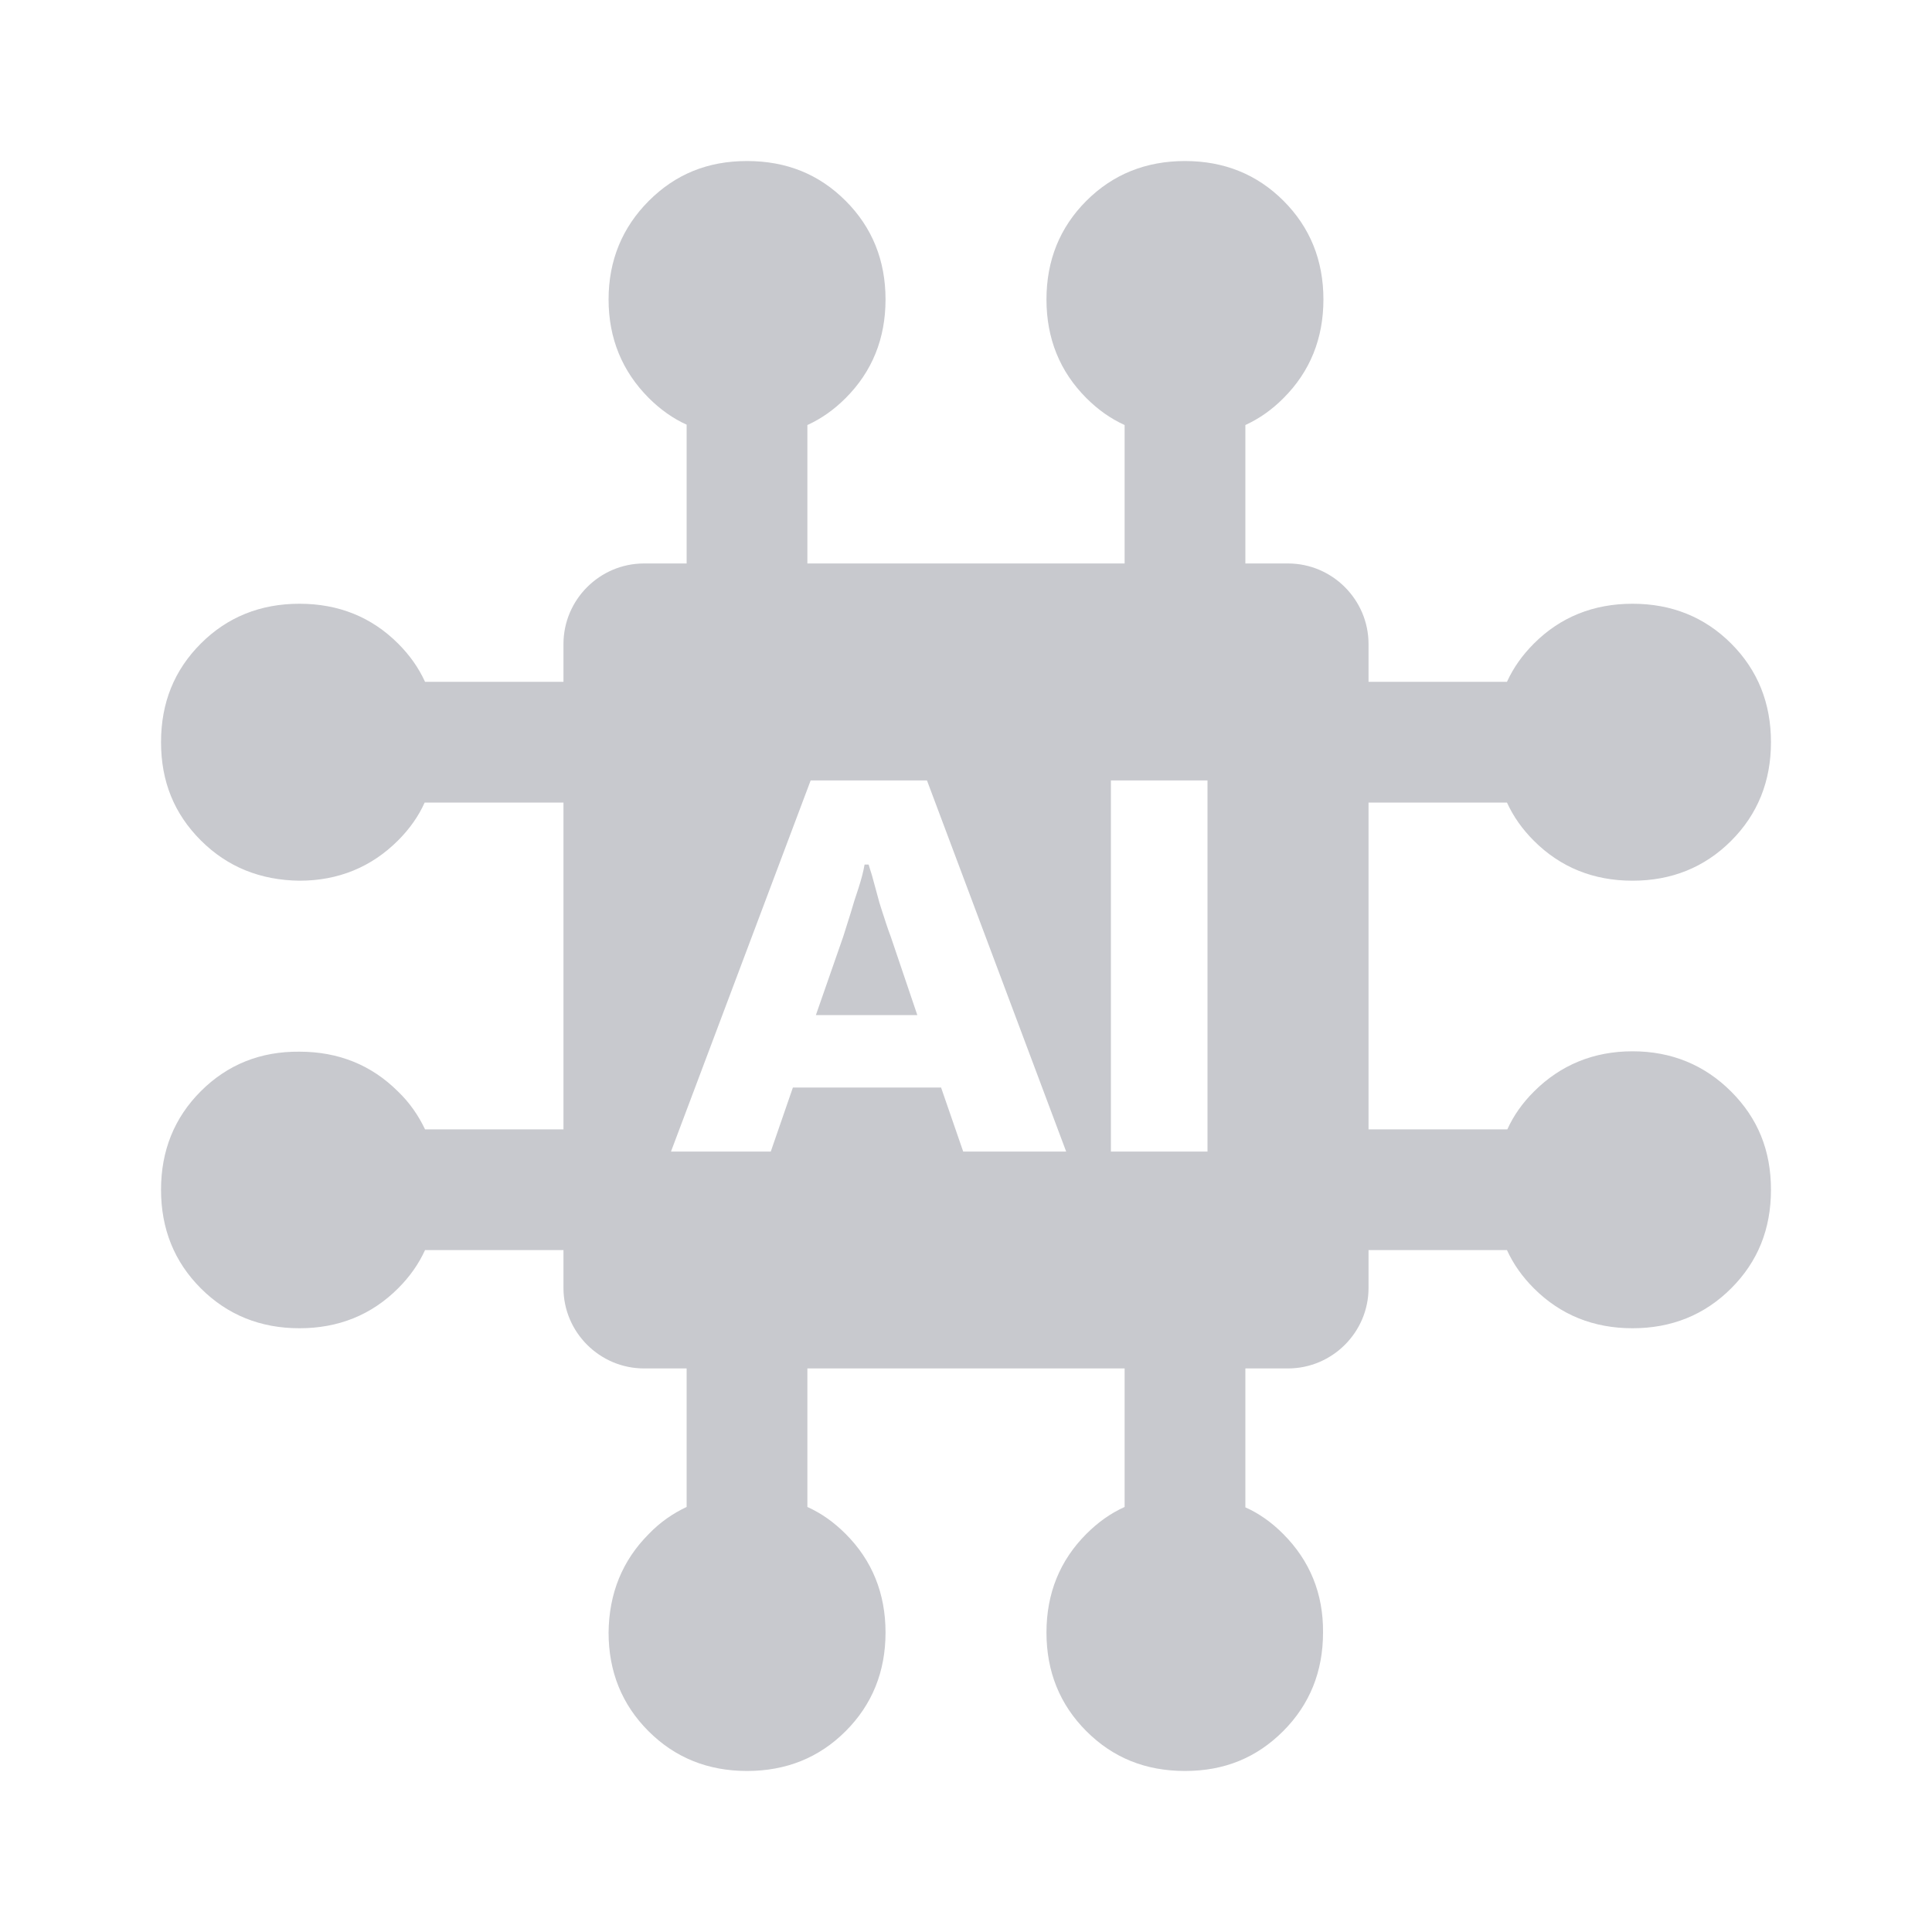 <svg width="20" height="20" viewBox="0 0 20 20" fill="none" xmlns="http://www.w3.org/2000/svg">
<mask id="mask0_4217_1116" style="mask-type:alpha" maskUnits="userSpaceOnUse" x="0" y="0" width="20" height="20">
<rect width="20" height="20" fill="white"/>
</mask>
<g mask="url(#mask0_4217_1116)">
<path fill-rule="evenodd" clip-rule="evenodd" d="M15.879 11.3C16.154 11.025 16.496 10.883 16.9 10.883C17.304 10.883 17.646 11.025 17.921 11.3C18.196 11.575 18.333 11.908 18.333 12.316C18.333 12.725 18.196 13.062 17.921 13.337C17.646 13.612 17.304 13.75 16.9 13.75C16.496 13.75 16.154 13.612 15.879 13.337C15.758 13.216 15.667 13.087 15.6 12.941H14.167V13.333C14.167 13.791 13.792 14.166 13.333 14.166H12.892V15.604C13.033 15.666 13.167 15.762 13.283 15.879C13.558 16.154 13.7 16.496 13.696 16.9C13.696 17.304 13.558 17.646 13.283 17.921C13.008 18.196 12.675 18.333 12.267 18.333C11.858 18.333 11.521 18.196 11.246 17.921C10.971 17.646 10.833 17.304 10.833 16.9C10.833 16.496 10.971 16.154 11.246 15.879C11.367 15.758 11.496 15.666 11.642 15.6V14.166H8.358V15.6C8.504 15.666 8.633 15.758 8.754 15.879C9.029 16.154 9.167 16.496 9.167 16.9C9.167 17.304 9.029 17.646 8.754 17.921C8.479 18.196 8.138 18.333 7.733 18.333C7.329 18.333 6.988 18.196 6.713 17.921C6.438 17.646 6.3 17.304 6.3 16.9C6.304 16.496 6.442 16.154 6.717 15.879C6.833 15.758 6.967 15.666 7.108 15.6V14.166H6.667C6.208 14.166 5.833 13.791 5.833 13.333V12.941H4.4C4.333 13.087 4.242 13.216 4.121 13.337C3.846 13.612 3.504 13.75 3.1 13.75C2.696 13.75 2.354 13.612 2.079 13.337C1.804 13.062 1.667 12.721 1.667 12.316C1.667 11.912 1.804 11.571 2.079 11.296C2.354 11.021 2.696 10.883 3.1 10.887C3.504 10.887 3.846 11.025 4.121 11.3C4.242 11.416 4.333 11.55 4.4 11.691H5.833V8.308H4.396C4.333 8.45 4.238 8.583 4.121 8.7C3.846 8.975 3.504 9.117 3.1 9.117C2.696 9.112 2.354 8.975 2.079 8.7C1.804 8.425 1.667 8.091 1.667 7.683C1.667 7.275 1.804 6.937 2.079 6.662C2.354 6.387 2.696 6.25 3.1 6.25C3.504 6.25 3.846 6.387 4.121 6.662C4.242 6.783 4.333 6.912 4.4 7.058H5.833V6.667C5.833 6.208 6.208 5.833 6.667 5.833H7.108V4.396C6.967 4.333 6.833 4.237 6.717 4.121C6.442 3.846 6.3 3.504 6.3 3.1C6.3 2.696 6.442 2.354 6.717 2.079C6.992 1.804 7.325 1.667 7.733 1.667C8.142 1.667 8.479 1.804 8.754 2.079C9.029 2.354 9.167 2.696 9.167 3.1C9.167 3.504 9.029 3.846 8.754 4.121C8.633 4.242 8.504 4.333 8.358 4.4V5.833H11.642V4.4C11.496 4.333 11.367 4.242 11.246 4.121C10.971 3.846 10.833 3.504 10.833 3.1C10.833 2.696 10.971 2.354 11.246 2.079C11.521 1.804 11.863 1.667 12.267 1.667C12.671 1.667 13.012 1.804 13.287 2.079C13.562 2.354 13.7 2.696 13.7 3.1C13.7 3.504 13.562 3.846 13.287 4.121C13.167 4.242 13.037 4.333 12.892 4.4V5.833H13.333C13.792 5.833 14.167 6.208 14.167 6.667V7.058H15.6C15.667 6.912 15.758 6.783 15.879 6.662C16.154 6.387 16.496 6.25 16.9 6.25C17.304 6.25 17.646 6.387 17.921 6.662C18.196 6.937 18.333 7.279 18.333 7.683C18.333 8.087 18.196 8.429 17.921 8.704C17.646 8.979 17.304 9.117 16.9 9.117C16.496 9.117 16.154 8.979 15.879 8.704C15.758 8.583 15.667 8.454 15.6 8.308H14.167V11.691H15.604C15.667 11.55 15.762 11.416 15.879 11.3ZM9.742 11.258L9.971 11.921H11.037L9.596 8.079H8.392L6.946 11.921H7.979L8.208 11.258H9.742ZM11.5 11.921H12.5V8.079H11.5V11.921ZM8.446 10.508H9.496L9.221 9.696C9.204 9.654 9.188 9.604 9.167 9.542L9.167 9.541C9.146 9.479 9.125 9.412 9.104 9.346L9.104 9.346C9.094 9.31 9.084 9.275 9.075 9.239C9.066 9.204 9.056 9.169 9.046 9.133C9.033 9.081 9.019 9.035 9.005 8.993C9.001 8.978 8.996 8.964 8.992 8.95H8.95C8.938 9.021 8.917 9.1 8.888 9.191C8.858 9.279 8.829 9.371 8.804 9.458C8.775 9.55 8.75 9.629 8.729 9.696L8.446 10.508Z" fill="#C8C9CE"/>
</g>
</svg>
